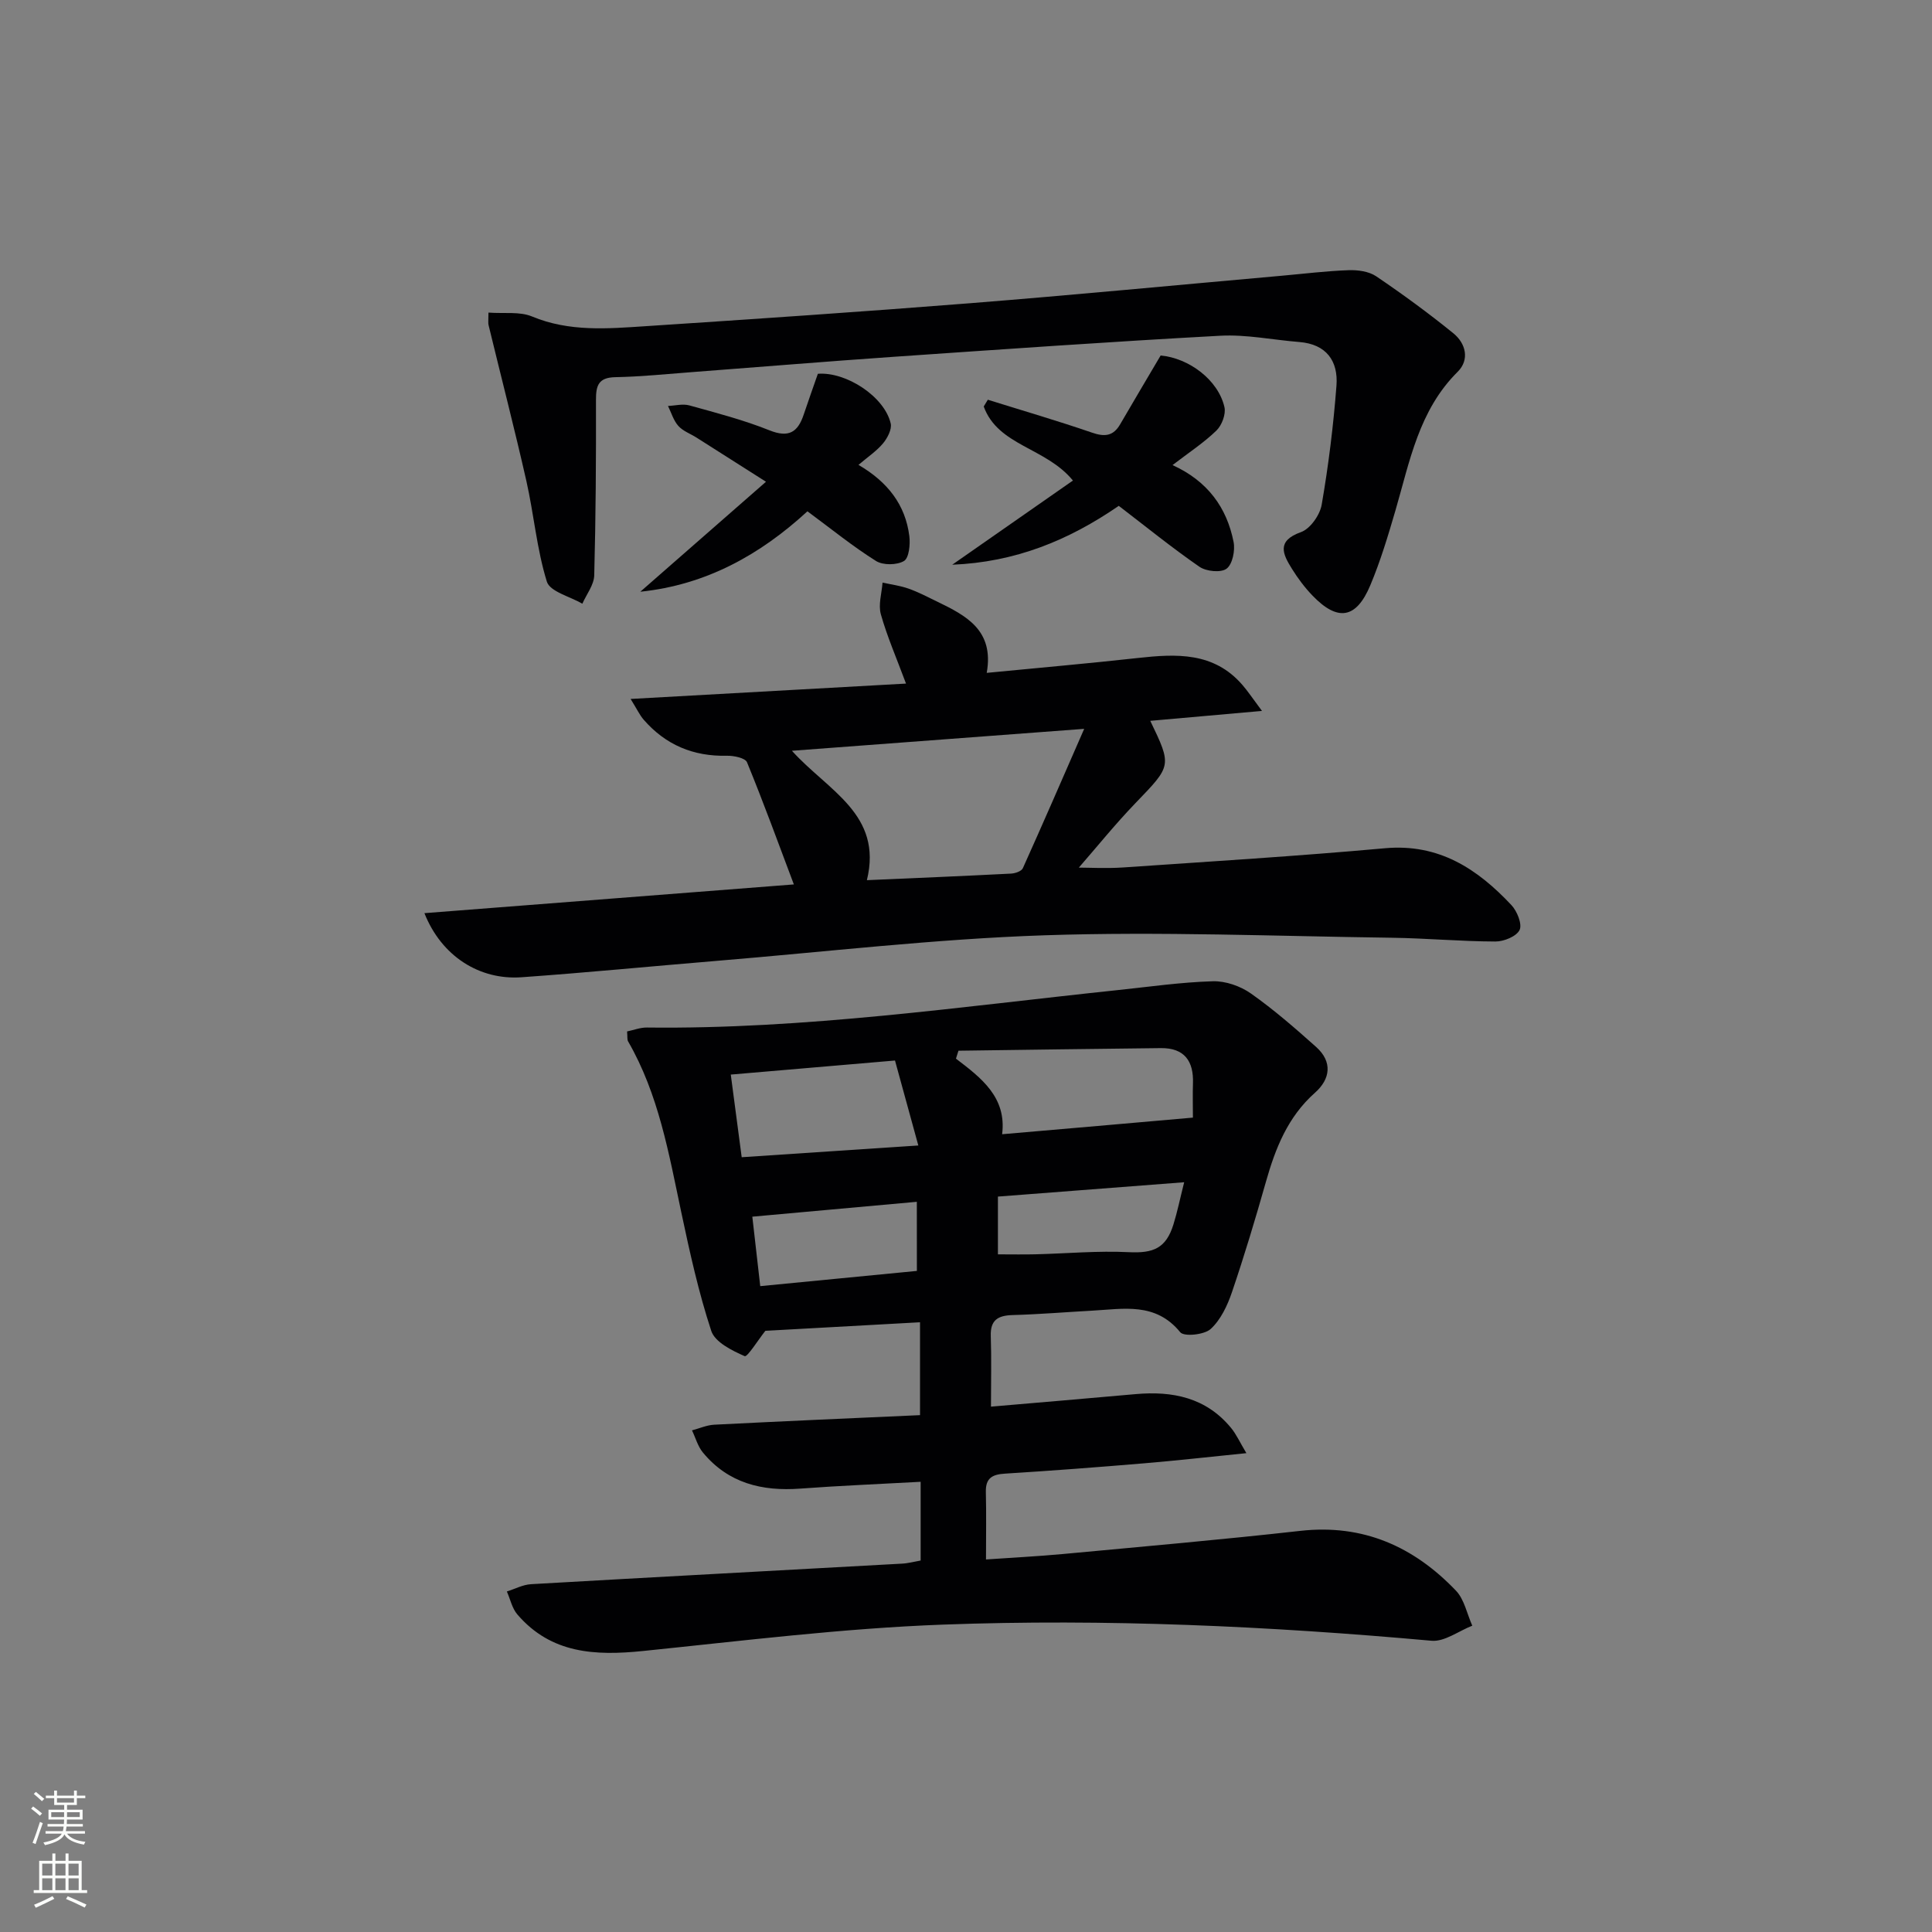 <svg enable-background="new 0 0 400 400" viewBox="0 0 400 400" xmlns="http://www.w3.org/2000/svg"><rect x="0" y="0" width="400" height="400" fill="#808080" stroke="none"/><g fill="#010103"><path d="m190.61 323.09c0-5.38 0-10.5 0-16.3-8.47.47-16.71.8-24.92 1.41-7.92.59-14.92-1.12-20.16-7.47-1.06-1.28-1.52-3.05-2.26-4.59 1.53-.4 3.05-1.09 4.6-1.17 14.09-.72 28.19-1.33 42.61-1.98 0-6.7 0-12.9 0-19.23-11.1.61-21.85 1.21-32.02 1.77-1.52 1.92-3.74 5.49-4.28 5.25-2.63-1.16-6.15-2.89-6.92-5.23-2.63-7.99-4.45-16.27-6.2-24.52-2.58-12.16-4.68-24.44-11.02-35.42-.22-.38-.11-.96-.21-2.06 1.36-.28 2.73-.83 4.1-.81 32.69.39 64.98-4.33 97.37-7.74 6.6-.69 13.19-1.65 19.8-1.84 2.63-.08 5.72 1 7.9 2.54 4.74 3.34 9.15 7.18 13.48 11.05 3.44 3.07 2.98 6.65-.23 9.49-5.63 5-8.19 11.49-10.16 18.46-2.17 7.66-4.47 15.3-7.03 22.84-.94 2.76-2.33 5.72-4.41 7.62-1.32 1.2-5.51 1.62-6.29.67-5.12-6.29-11.77-4.82-18.28-4.47-5.48.3-10.95.76-16.44.91-3.05.09-4.63 1.04-4.51 4.37.16 4.62.04 9.26.04 14.59 10.18-.88 20.05-1.7 29.92-2.59 7.69-.69 14.63.71 19.8 7.01 1.07 1.3 1.78 2.9 3.16 5.21-7.73.78-14.42 1.54-21.14 2.1-9.61.81-19.22 1.54-28.84 2.14-2.63.16-4.03.92-3.96 3.79.11 4.47.03 8.94.03 13.98 5.5-.38 10.74-.65 15.96-1.13 16.38-1.53 32.77-2.96 49.11-4.79 13.01-1.46 23.5 3.25 32.23 12.38 1.74 1.82 2.28 4.8 3.38 7.25-2.82 1.1-5.74 3.36-8.44 3.12-33.68-3.03-67.43-4.59-101.2-3.34-20.72.77-41.39 3.35-62.05 5.46-9.86 1.01-19.03.58-26.02-7.57-1.09-1.27-1.46-3.15-2.17-4.75 1.66-.52 3.3-1.41 4.99-1.51 25.57-1.47 51.15-2.83 76.72-4.25 1.3-.05 2.58-.41 3.96-.65zm56.37-91.7c0-2.46-.07-4.77.01-7.08.17-4.64-1.79-7.36-6.64-7.31-13.97.14-27.94.36-41.91.54-.17.55-.35 1.09-.52 1.64 5.25 4 10.52 8 9.56 15.65 13.41-1.15 26.1-2.26 39.5-3.44zm-56.85 5.77c-1.77-6.45-3.28-11.96-4.83-17.59-11.67 1-22.66 1.94-34 2.91.79 5.94 1.49 11.3 2.26 17.11 12-.8 23.69-1.57 36.57-2.43zm16.48 22.54c2.81 0 5.28.05 7.75-.01 6.46-.16 12.93-.76 19.36-.44 5.06.25 7.69-.8 9.22-5.72.82-2.63 1.37-5.35 2.23-8.76-13.18 1.02-25.67 1.98-38.56 2.97zm-16.79-10.88c-11.61 1.05-22.67 2.05-34.06 3.08.6 5.23 1.11 9.78 1.64 14.38 11.08-1.08 21.74-2.11 32.43-3.15-.01-4.79-.01-9.09-.01-14.31z"/><path d="m87.87 189.06c25.93-2.02 51.15-3.98 76.49-5.95-3.17-8.42-6.27-16.93-9.7-25.29-.36-.89-2.73-1.38-4.14-1.35-6.95.17-12.7-2.23-17.25-7.46-.83-.95-1.37-2.15-2.71-4.3 19.48-1.09 38.04-2.12 57.02-3.18-2-5.37-3.92-9.77-5.21-14.35-.56-2 .19-4.36.35-6.56 1.81.4 3.69.64 5.42 1.26 2.03.72 3.96 1.74 5.9 2.68 5.97 2.9 11.83 5.9 10.25 14.75 10.89-1.06 21.1-1.95 31.29-3.08 7.97-.88 15.72-1.27 21.64 5.57 1.14 1.31 2.1 2.77 4.06 5.39-8.5.75-15.74 1.39-23.13 2.05 4.51 9.37 4.41 9.27-3.02 16.99-4.27 4.43-8.13 9.24-11.77 13.4 2.12 0 5.65.2 9.15-.03 18.08-1.24 36.17-2.35 54.22-3.98 11.17-1.01 19.15 4.26 26.2 11.78 1.18 1.26 2.26 3.95 1.68 5.15-.65 1.33-3.26 2.39-5.01 2.38-7.14-.02-14.29-.68-21.43-.78-23.97-.32-47.96-1.31-71.89-.51-22.72.76-45.37 3.44-68.05 5.31-13.42 1.11-26.82 2.43-40.25 3.38-8.7.62-16.57-4.34-20.11-13.27zm76.09-33.62c7.45 8.28 18.86 13.12 15.52 26.79 10.32-.45 20.08-.86 29.84-1.36.86-.04 2.17-.49 2.45-1.12 4.17-9.26 8.21-18.57 12.7-28.85-21.04 1.59-40.34 3.03-60.51 4.54z"/><path d="m101.13 64.72c3.25.24 6.46-.26 9.01.8 7.73 3.22 15.66 2.53 23.59 2.01 22.37-1.47 44.75-2.98 67.1-4.75 21.52-1.71 43.02-3.78 64.53-5.69 4.61-.41 9.22-.99 13.85-1.15 1.91-.07 4.19.24 5.71 1.26 5.48 3.71 10.84 7.63 15.98 11.8 2.59 2.1 3.41 5.48.89 7.98-8.03 7.97-9.91 18.52-12.87 28.68-1.53 5.24-3.11 10.51-5.22 15.53-2.92 6.95-6.76 7.53-11.97 2.11-1.6-1.66-3.02-3.56-4.24-5.52-1.89-3.03-3.28-5.78 1.86-7.61 1.91-.68 3.92-3.53 4.29-5.67 1.41-8.15 2.43-16.4 3.06-24.65.39-5.09-2.07-8.59-7.69-9.04-5.45-.43-10.94-1.59-16.35-1.3-22.55 1.22-45.08 2.81-67.61 4.36-13.92.96-27.83 2.12-41.75 3.17-5.3.4-10.6.95-15.91 1.05-3.48.07-4.01 1.72-4 4.7.03 12.11-.04 24.22-.36 36.33-.05 1.98-1.6 3.92-2.46 5.87-2.55-1.49-6.7-2.49-7.35-4.57-2.09-6.74-2.68-13.92-4.24-20.84-2.44-10.77-5.21-21.47-7.81-32.2-.14-.43-.04-.94-.04-2.66z"/><path d="m231.63 104.73c-10.45 7.19-21.46 11.66-34.48 12.19 8.7-6.07 16.86-11.76 24.99-17.43-5.64-6.88-15.51-7.17-18.47-15.33.28-.47.57-.93.85-1.4 7.19 2.25 14.44 4.36 21.56 6.81 2.63.91 4.41.74 5.84-1.73 2.72-4.68 5.49-9.34 8.38-14.24 5.83.54 11.91 5.02 13.21 10.7.33 1.45-.54 3.75-1.66 4.84-2.59 2.51-5.66 4.52-9.09 7.15 7.27 3.31 11.23 8.79 12.64 15.91.35 1.77-.22 4.62-1.45 5.54-1.17.88-4.21.57-5.61-.39-5.7-3.94-11.11-8.33-16.71-12.62z"/><path d="m177.74 96.25c6.07 3.54 9.72 8.28 10.53 14.76.21 1.72-.07 4.52-1.11 5.14-1.48.87-4.34.91-5.8-.01-4.77-2.99-9.17-6.57-14.19-10.28-9.76 8.98-20.96 15.24-34.6 16.65 8.55-7.48 16.86-14.76 26.02-22.77-5.58-3.55-9.99-6.35-14.4-9.15-1.26-.8-2.8-1.34-3.75-2.41-1-1.12-1.45-2.74-2.14-4.13 1.48-.06 3.05-.49 4.41-.12 5.58 1.55 11.23 3.01 16.59 5.16 3.99 1.6 5.87.41 7.09-3.23.94-2.81 1.94-5.59 2.94-8.47 5.82-.46 13.78 4.69 15.08 10.28.28 1.21-.68 3.03-1.59 4.13-1.34 1.6-3.15 2.8-5.08 4.45z"/></g><path d="m6.44 374.46.42-.45c.65.47 1.27.95 1.85 1.44l-.45.49c-.65-.56-1.25-1.06-1.82-1.48m.93 7.33-.63-.26c.55-1.36 1.05-2.8 1.53-4.33.19.1.38.19.59.27-.47 1.29-.96 2.73-1.49 4.32m-.38-10.38.44-.42c.43.34 1.01.82 1.74 1.44l-.49.49c-.53-.51-1.09-1.01-1.69-1.51m2.5.35h1.72v-1.04h.59v1.04h3.52v-1.04h.59v1.04h1.75v.53h-1.75v1.42h-2.03v.97h3.22v2.03h-3.24c0 .35-.01.66-.03.93h3.32v.53h-3.37c-.03.27-.08.58-.15.94h3.96v.53h-3.71c.67.92 1.93 1.48 3.79 1.68-.13.24-.23.44-.29.59-2.13-.38-3.48-1.08-4.04-2.12-.43.97-1.77 1.72-4.03 2.23-.09-.19-.2-.37-.33-.55 2.1-.42 3.37-1.03 3.81-1.83h-3.36v-.53h3.58c.08-.29.13-.61.16-.94h-3.33v-.53h3.39c.02-.27.04-.58.04-.93h-3.23v-2.03h3.25v-.97h-2.07v-1.42h-1.73zm1.12 3.44v1h2.65c.01-.3.02-.44.01-.4v-.25-.35zm1.19-2h3.52v-.91h-3.52zm4.71 2h-2.63v.59c0 .15-.01.28-.01.4h2.64z" fill="#fbfcfa"/><path d="m13.56 383.74h.63v1.52h2.72v6.07h1.13v.6h-11.06v-.6h1.13v-6.07h2.73v-1.52h.63v1.52h2.1v-1.52zm-2.69 8.83.38.56c-1.24.63-2.53 1.25-3.85 1.85-.1-.21-.21-.42-.34-.63 1.37-.55 2.63-1.15 3.81-1.78m-2.13-4.27h2.1v-2.45h-2.1zm0 3.04h2.1v-2.46h-2.1zm2.72-3.04h2.1v-2.45h-2.1zm0 3.04h2.1v-2.46h-2.1zm6.07 3.6c-1.41-.71-2.7-1.3-3.86-1.78l.35-.56c1.45.62 2.75 1.19 3.88 1.72zm-1.25-9.09h-2.1v2.45h2.1zm-2.09 5.49h2.1v-2.46h-2.1z" fill="#fbfcfa"/></svg>